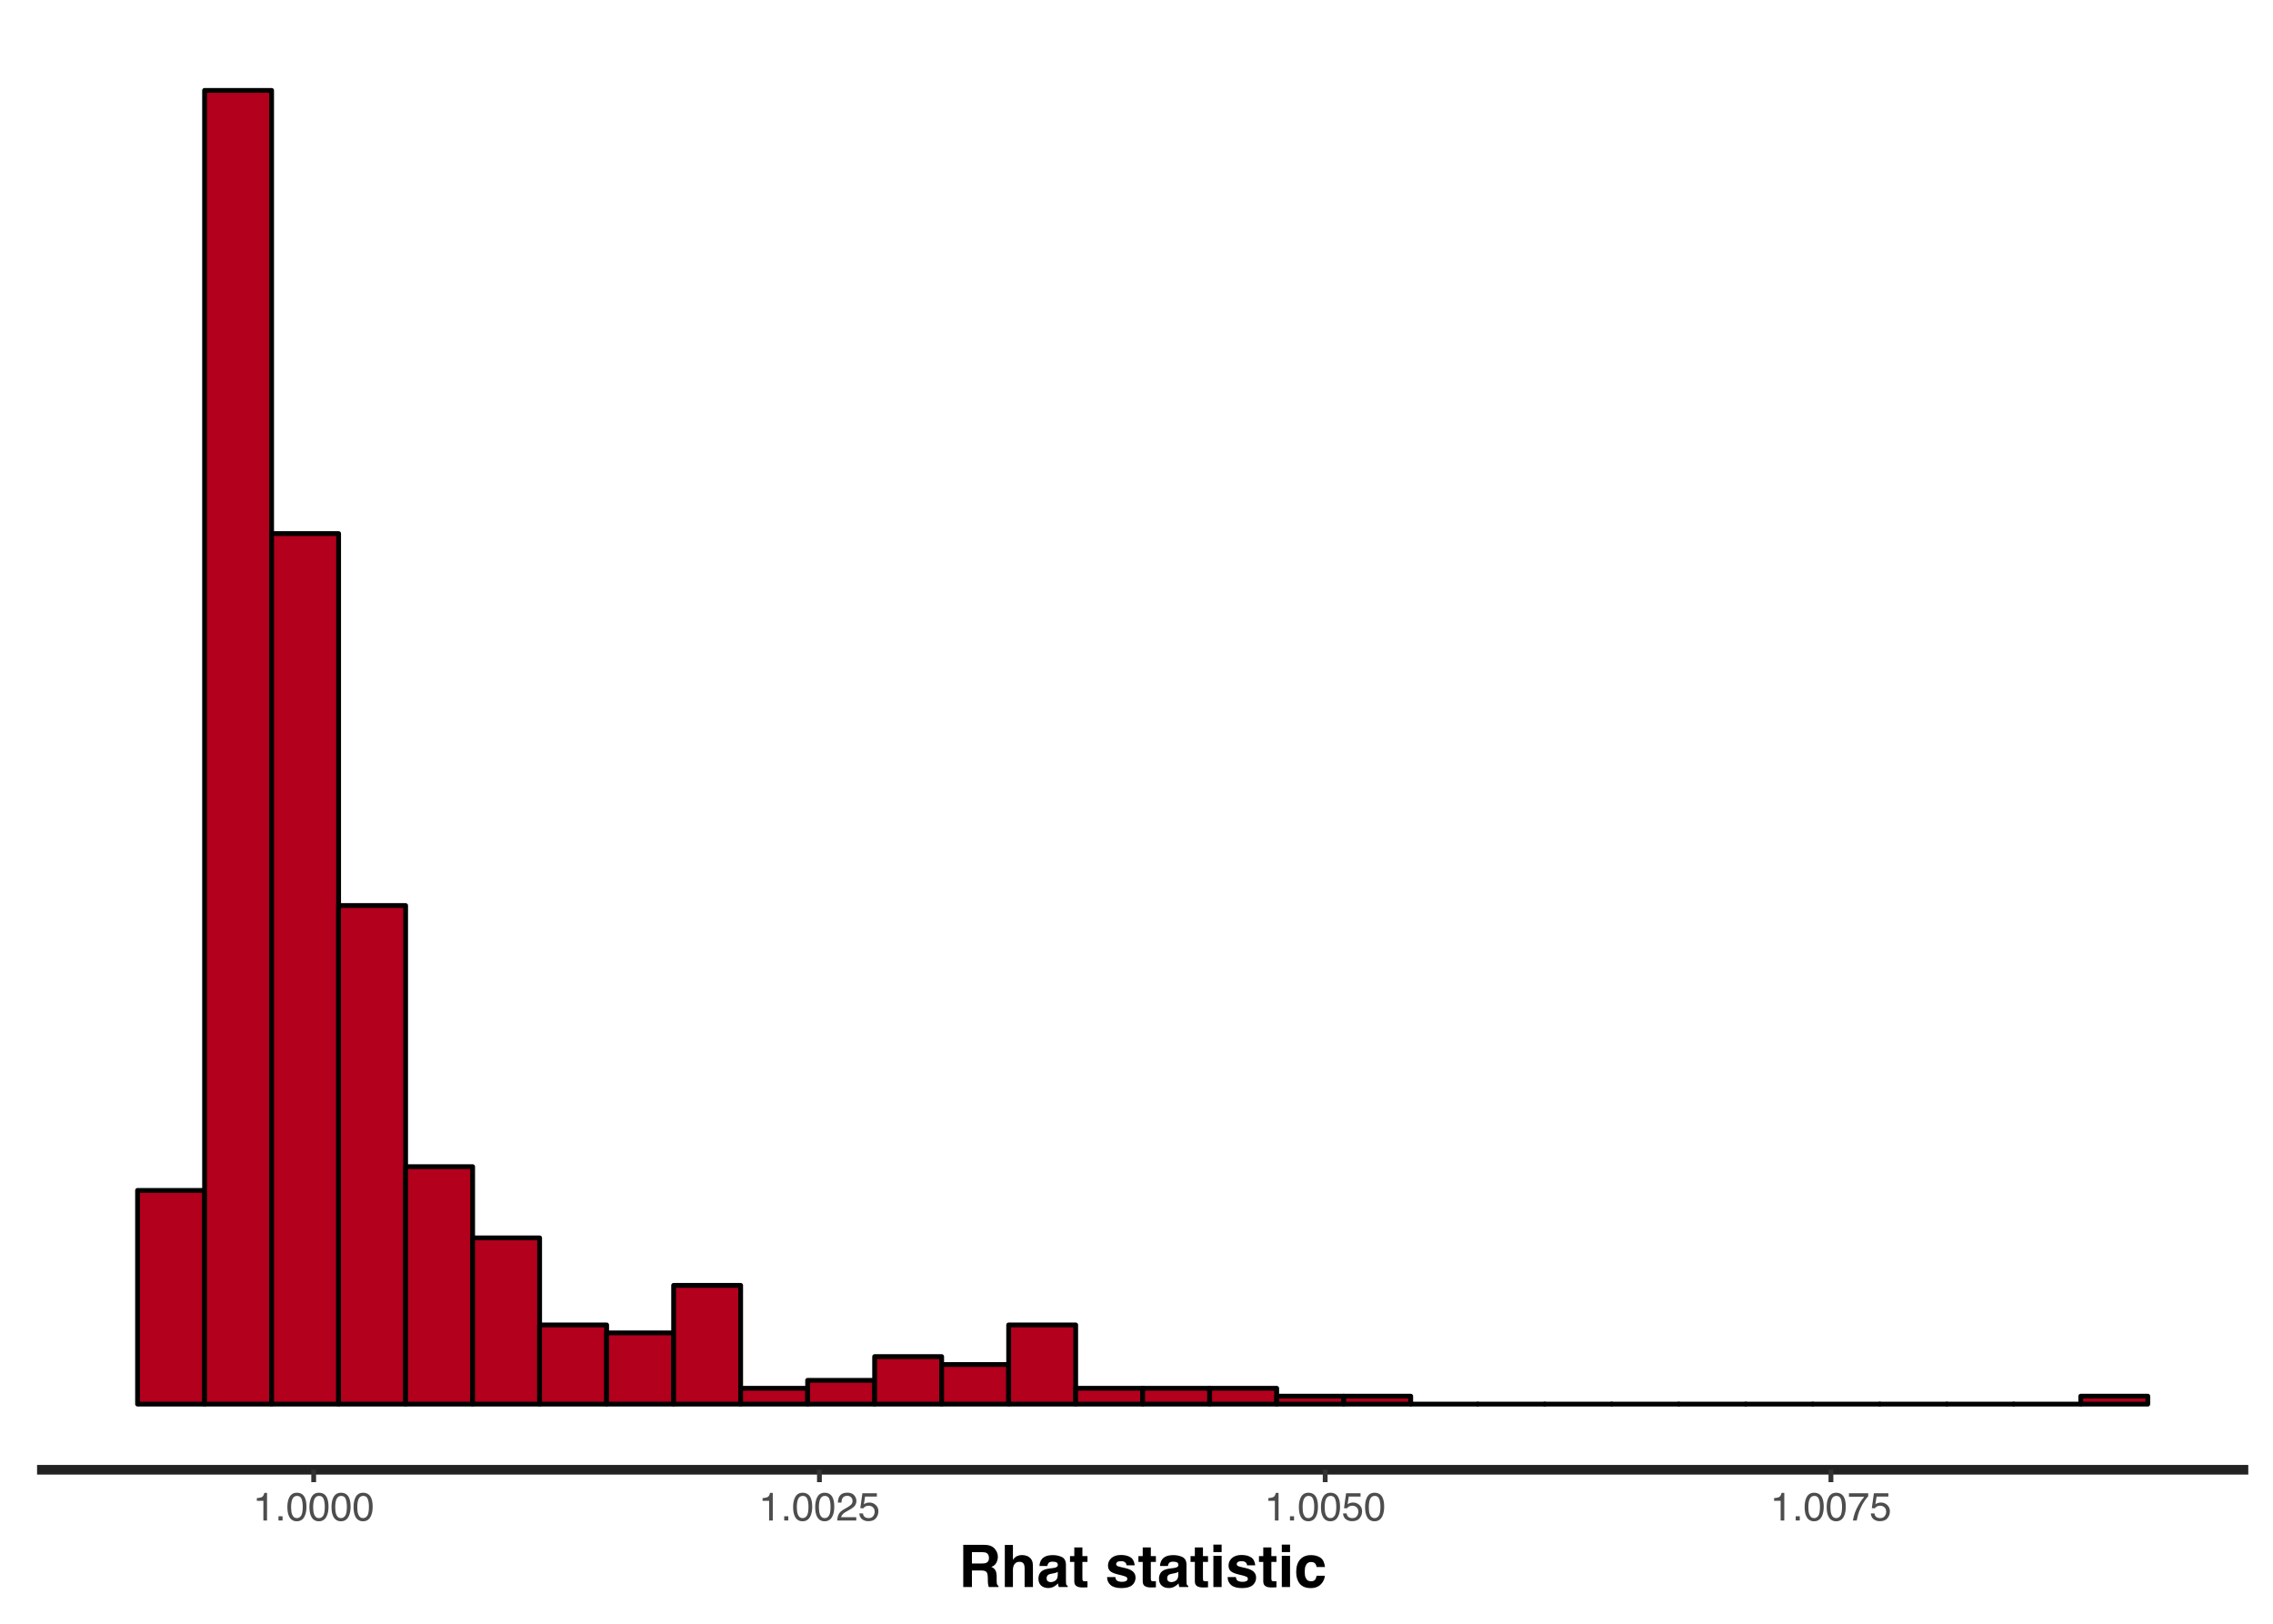<?xml version="1.0" encoding="UTF-8"?>
<svg xmlns="http://www.w3.org/2000/svg" xmlns:xlink="http://www.w3.org/1999/xlink" width="504pt" height="360pt" viewBox="0 0 504 360" version="1.1">
<defs>
<g>
<symbol overflow="visible" id="glyph0-0">
<path style="stroke:none;" d="M 0.281 0 L 0.281 -6.312 L 5.297 -6.312 L 5.297 0 Z M 4.5 -0.797 L 4.5 -5.516 L 1.078 -5.516 L 1.078 -0.797 Z M 4.5 -0.797 "/>
</symbol>
<symbol overflow="visible" id="glyph0-1">
<path style="stroke:none;" d="M 0.844 -4.359 L 0.844 -4.953 C 1.395 -5.004 1.781 -5.094 2 -5.219 C 2.227 -5.344 2.395 -5.645 2.5 -6.125 L 3.109 -6.125 L 3.109 0 L 2.297 0 L 2.297 -4.359 Z M 0.844 -4.359 "/>
</symbol>
<symbol overflow="visible" id="glyph0-2">
<path style="stroke:none;" d="M 0.75 -0.938 L 1.656 -0.938 L 1.656 0 L 0.75 0 Z M 0.75 -0.938 "/>
</symbol>
<symbol overflow="visible" id="glyph0-3">
<path style="stroke:none;" d="M 2.375 -6.156 C 3.176 -6.156 3.754 -5.828 4.109 -5.172 C 4.379 -4.66 4.516 -3.961 4.516 -3.078 C 4.516 -2.242 4.391 -1.555 4.141 -1.016 C 3.785 -0.223 3.195 0.172 2.375 0.172 C 1.633 0.172 1.082 -0.148 0.719 -0.797 C 0.426 -1.328 0.281 -2.047 0.281 -2.953 C 0.281 -3.648 0.367 -4.25 0.547 -4.75 C 0.879 -5.688 1.488 -6.156 2.375 -6.156 Z M 2.375 -0.531 C 2.77 -0.531 3.086 -0.707 3.328 -1.062 C 3.566 -1.426 3.688 -2.086 3.688 -3.047 C 3.688 -3.754 3.598 -4.332 3.422 -4.781 C 3.254 -5.227 2.922 -5.453 2.422 -5.453 C 1.973 -5.453 1.641 -5.238 1.422 -4.812 C 1.211 -4.383 1.109 -3.754 1.109 -2.922 C 1.109 -2.297 1.176 -1.789 1.312 -1.406 C 1.52 -0.82 1.875 -0.531 2.375 -0.531 Z M 2.375 -0.531 "/>
</symbol>
<symbol overflow="visible" id="glyph0-4">
<path style="stroke:none;" d="M 0.281 0 C 0.301 -0.531 0.406 -0.988 0.594 -1.375 C 0.789 -1.77 1.164 -2.129 1.719 -2.453 L 2.547 -2.922 C 2.91 -3.141 3.164 -3.328 3.312 -3.484 C 3.551 -3.711 3.672 -3.984 3.672 -4.297 C 3.672 -4.648 3.562 -4.93 3.344 -5.141 C 3.133 -5.359 2.848 -5.469 2.484 -5.469 C 1.961 -5.469 1.598 -5.266 1.391 -4.859 C 1.285 -4.648 1.227 -4.352 1.219 -3.969 L 0.422 -3.969 C 0.43 -4.5 0.531 -4.938 0.719 -5.281 C 1.051 -5.875 1.645 -6.172 2.5 -6.172 C 3.195 -6.172 3.707 -5.977 4.031 -5.594 C 4.363 -5.219 4.531 -4.797 4.531 -4.328 C 4.531 -3.836 4.352 -3.414 4 -3.062 C 3.801 -2.863 3.441 -2.617 2.922 -2.328 L 2.344 -2 C 2.062 -1.844 1.836 -1.695 1.672 -1.562 C 1.391 -1.312 1.211 -1.035 1.141 -0.734 L 4.5 -0.734 L 4.5 0 Z M 0.281 0 "/>
</symbol>
<symbol overflow="visible" id="glyph0-5">
<path style="stroke:none;" d="M 1.094 -1.562 C 1.133 -1.125 1.336 -0.82 1.703 -0.656 C 1.879 -0.57 2.094 -0.531 2.344 -0.531 C 2.801 -0.531 3.141 -0.676 3.359 -0.969 C 3.578 -1.258 3.688 -1.582 3.688 -1.938 C 3.688 -2.363 3.555 -2.691 3.297 -2.922 C 3.035 -3.16 2.719 -3.281 2.344 -3.281 C 2.082 -3.281 1.852 -3.227 1.656 -3.125 C 1.469 -3.02 1.305 -2.879 1.172 -2.703 L 0.5 -2.734 L 0.969 -6.047 L 4.172 -6.047 L 4.172 -5.297 L 1.562 -5.297 L 1.297 -3.594 C 1.43 -3.695 1.566 -3.773 1.703 -3.828 C 1.93 -3.93 2.195 -3.984 2.5 -3.984 C 3.062 -3.984 3.535 -3.801 3.922 -3.438 C 4.316 -3.07 4.516 -2.609 4.516 -2.047 C 4.516 -1.461 4.332 -0.945 3.969 -0.5 C 3.613 -0.062 3.047 0.156 2.266 0.156 C 1.754 0.156 1.305 0.016 0.922 -0.266 C 0.547 -0.547 0.332 -0.977 0.281 -1.562 Z M 1.094 -1.562 "/>
</symbol>
<symbol overflow="visible" id="glyph0-6">
<path style="stroke:none;" d="M 4.594 -6.047 L 4.594 -5.375 C 4.395 -5.176 4.129 -4.836 3.797 -4.359 C 3.473 -3.891 3.188 -3.379 2.938 -2.828 C 2.688 -2.297 2.5 -1.812 2.375 -1.375 C 2.289 -1.082 2.18 -0.625 2.047 0 L 1.203 0 C 1.391 -1.176 1.816 -2.344 2.484 -3.5 C 2.879 -4.188 3.289 -4.773 3.719 -5.266 L 0.328 -5.266 L 0.328 -6.047 Z M 4.594 -6.047 "/>
</symbol>
<symbol overflow="visible" id="glyph1-0">
<path style="stroke:none;" d="M 0.984 0 L 0.984 -9.359 L 8.516 -9.359 L 8.516 0 Z M 7.344 -1.172 L 7.344 -8.188 L 2.141 -8.188 L 2.141 -1.172 Z M 7.344 -1.172 "/>
</symbol>
<symbol overflow="visible" id="glyph1-1">
<path style="stroke:none;" d="M 2.953 -7.734 L 2.953 -5.219 L 5.156 -5.219 C 5.602 -5.219 5.938 -5.27 6.156 -5.375 C 6.539 -5.551 6.734 -5.898 6.734 -6.422 C 6.734 -6.992 6.547 -7.375 6.172 -7.562 C 5.961 -7.676 5.645 -7.734 5.219 -7.734 Z M 5.625 -9.359 C 6.281 -9.348 6.785 -9.266 7.141 -9.109 C 7.492 -8.961 7.789 -8.75 8.031 -8.469 C 8.238 -8.227 8.398 -7.961 8.516 -7.672 C 8.641 -7.391 8.703 -7.062 8.703 -6.688 C 8.703 -6.25 8.586 -5.812 8.359 -5.375 C 8.141 -4.945 7.77 -4.645 7.25 -4.469 C 7.676 -4.289 7.977 -4.039 8.156 -3.719 C 8.344 -3.406 8.438 -2.922 8.438 -2.266 L 8.438 -1.641 C 8.438 -1.211 8.453 -0.922 8.484 -0.766 C 8.535 -0.523 8.656 -0.348 8.844 -0.234 L 8.844 0 L 6.688 0 C 6.633 -0.207 6.594 -0.375 6.562 -0.5 C 6.508 -0.758 6.484 -1.031 6.484 -1.312 L 6.469 -2.172 C 6.457 -2.773 6.348 -3.176 6.141 -3.375 C 5.93 -3.57 5.539 -3.672 4.969 -3.672 L 2.953 -3.672 L 2.953 0 L 1.031 0 L 1.031 -9.359 Z M 5.625 -9.359 "/>
</symbol>
<symbol overflow="visible" id="glyph1-2">
<path style="stroke:none;" d="M 4.656 -7.094 C 5.082 -7.094 5.469 -7.02 5.812 -6.875 C 6.164 -6.727 6.457 -6.504 6.688 -6.203 C 6.875 -5.941 6.988 -5.672 7.031 -5.391 C 7.07 -5.117 7.094 -4.676 7.094 -4.062 L 7.094 0 L 5.25 0 L 5.25 -4.203 C 5.25 -4.578 5.188 -4.879 5.062 -5.109 C 4.895 -5.43 4.582 -5.594 4.125 -5.594 C 3.645 -5.594 3.281 -5.43 3.031 -5.109 C 2.781 -4.797 2.656 -4.344 2.656 -3.75 L 2.656 0 L 0.859 0 L 0.859 -9.328 L 2.656 -9.328 L 2.656 -6.016 C 2.914 -6.422 3.219 -6.703 3.562 -6.859 C 3.914 -7.016 4.281 -7.094 4.656 -7.094 Z M 4.656 -7.094 "/>
</symbol>
<symbol overflow="visible" id="glyph1-3">
<path style="stroke:none;" d="M 4.656 -3.359 C 4.539 -3.285 4.426 -3.227 4.312 -3.188 C 4.195 -3.145 4.035 -3.102 3.828 -3.062 L 3.422 -2.984 C 3.047 -2.922 2.773 -2.844 2.609 -2.75 C 2.328 -2.582 2.188 -2.32 2.188 -1.969 C 2.188 -1.664 2.27 -1.441 2.438 -1.297 C 2.613 -1.16 2.828 -1.094 3.078 -1.094 C 3.461 -1.094 3.816 -1.207 4.141 -1.438 C 4.473 -1.664 4.645 -2.082 4.656 -2.688 Z M 3.562 -4.203 C 3.895 -4.242 4.133 -4.301 4.281 -4.375 C 4.539 -4.477 4.672 -4.645 4.672 -4.875 C 4.672 -5.164 4.57 -5.363 4.375 -5.469 C 4.176 -5.57 3.883 -5.625 3.5 -5.625 C 3.07 -5.625 2.77 -5.52 2.594 -5.312 C 2.469 -5.156 2.383 -4.941 2.344 -4.672 L 0.594 -4.672 C 0.633 -5.285 0.805 -5.785 1.109 -6.172 C 1.586 -6.773 2.406 -7.078 3.562 -7.078 C 4.32 -7.078 5 -6.93 5.594 -6.641 C 6.176 -6.336 6.469 -5.77 6.469 -4.938 L 6.469 -1.766 C 6.469 -1.535 6.473 -1.266 6.484 -0.953 C 6.492 -0.723 6.523 -0.562 6.578 -0.469 C 6.641 -0.383 6.734 -0.316 6.859 -0.266 L 6.859 0 L 4.891 0 C 4.836 -0.133 4.797 -0.266 4.766 -0.391 C 4.742 -0.516 4.727 -0.656 4.719 -0.812 C 4.469 -0.539 4.18 -0.312 3.859 -0.125 C 3.473 0.102 3.035 0.219 2.547 0.219 C 1.91 0.219 1.391 0.039 0.984 -0.312 C 0.578 -0.676 0.375 -1.188 0.375 -1.844 C 0.375 -2.688 0.703 -3.301 1.359 -3.688 C 1.711 -3.895 2.242 -4.039 2.953 -4.125 Z M 3.656 -7.109 Z M 3.656 -7.109 "/>
</symbol>
<symbol overflow="visible" id="glyph1-4">
<path style="stroke:none;" d="M 0.141 -5.562 L 0.141 -6.859 L 1.094 -6.859 L 1.094 -8.781 L 2.891 -8.781 L 2.891 -6.859 L 4.016 -6.859 L 4.016 -5.562 L 2.891 -5.562 L 2.891 -1.906 C 2.891 -1.625 2.926 -1.445 3 -1.375 C 3.07 -1.312 3.289 -1.281 3.656 -1.281 C 3.707 -1.281 3.766 -1.281 3.828 -1.281 C 3.891 -1.281 3.953 -1.281 4.016 -1.281 L 4.016 0.062 L 3.156 0.094 C 2.301 0.125 1.719 -0.02 1.406 -0.344 C 1.195 -0.551 1.094 -0.875 1.094 -1.312 L 1.094 -5.562 Z M 0.141 -5.562 "/>
</symbol>
<symbol overflow="visible" id="glyph1-5">
<path style="stroke:none;" d=""/>
</symbol>
<symbol overflow="visible" id="glyph1-6">
<path style="stroke:none;" d="M 2.25 -2.203 C 2.289 -1.891 2.375 -1.664 2.5 -1.531 C 2.727 -1.281 3.145 -1.156 3.75 -1.156 C 4.102 -1.156 4.383 -1.207 4.594 -1.312 C 4.801 -1.426 4.906 -1.586 4.906 -1.797 C 4.906 -1.992 4.82 -2.148 4.656 -2.266 C 4.488 -2.367 3.859 -2.551 2.766 -2.812 C 1.984 -3 1.43 -3.238 1.109 -3.531 C 0.785 -3.82 0.625 -4.238 0.625 -4.781 C 0.625 -5.414 0.875 -5.961 1.375 -6.422 C 1.883 -6.879 2.594 -7.109 3.5 -7.109 C 4.363 -7.109 5.066 -6.938 5.609 -6.594 C 6.148 -6.25 6.461 -5.656 6.547 -4.812 L 4.734 -4.812 C 4.711 -5.039 4.645 -5.223 4.531 -5.359 C 4.332 -5.609 3.992 -5.734 3.516 -5.734 C 3.129 -5.734 2.852 -5.672 2.688 -5.547 C 2.52 -5.422 2.438 -5.273 2.438 -5.109 C 2.438 -4.91 2.523 -4.766 2.703 -4.672 C 2.879 -4.566 3.504 -4.398 4.578 -4.172 C 5.297 -3.992 5.836 -3.734 6.203 -3.391 C 6.555 -3.047 6.734 -2.613 6.734 -2.094 C 6.734 -1.406 6.477 -0.844 5.969 -0.406 C 5.457 0.02 4.672 0.234 3.609 0.234 C 2.516 0.234 1.707 0.004 1.188 -0.453 C 0.676 -0.91 0.422 -1.492 0.422 -2.203 Z M 3.641 -7.109 Z M 3.641 -7.109 "/>
</symbol>
<symbol overflow="visible" id="glyph1-7">
<path style="stroke:none;" d="M 2.703 -7.75 L 0.875 -7.75 L 0.875 -9.406 L 2.703 -9.406 Z M 0.875 -6.922 L 2.703 -6.922 L 2.703 0 L 0.875 0 Z M 0.875 -6.922 "/>
</symbol>
<symbol overflow="visible" id="glyph1-8">
<path style="stroke:none;" d="M 4.984 -4.438 C 4.941 -4.695 4.852 -4.93 4.719 -5.141 C 4.508 -5.41 4.191 -5.547 3.766 -5.547 C 3.16 -5.547 2.742 -5.242 2.516 -4.641 C 2.398 -4.328 2.344 -3.898 2.344 -3.359 C 2.344 -2.859 2.398 -2.453 2.516 -2.141 C 2.734 -1.566 3.141 -1.281 3.734 -1.281 C 4.16 -1.281 4.461 -1.395 4.641 -1.625 C 4.816 -1.852 4.926 -2.145 4.969 -2.5 L 6.812 -2.5 C 6.77 -1.957 6.57 -1.441 6.219 -0.953 C 5.645 -0.16 4.801 0.234 3.688 0.234 C 2.582 0.234 1.766 -0.094 1.234 -0.75 C 0.711 -1.406 0.453 -2.258 0.453 -3.312 C 0.453 -4.508 0.738 -5.438 1.312 -6.094 C 1.895 -6.75 2.695 -7.078 3.719 -7.078 C 4.582 -7.078 5.289 -6.883 5.844 -6.5 C 6.395 -6.113 6.723 -5.426 6.828 -4.438 Z M 3.75 -7.109 Z M 3.75 -7.109 "/>
</symbol>
</g>
<clipPath id="clip1">
  <path d="M 8.219 5.48 L 498.52 5.48 L 498.52 325.867 L 8.219 325.867 Z M 8.219 5.48 "/>
</clipPath>
</defs>
<g id="surface94">
<rect x="0" y="0" width="504" height="360" style="fill:rgb(100%,100%,100%);fill-opacity:1;stroke:none;"/>
<rect x="0" y="0" width="504" height="360" style="fill:rgb(100%,100%,100%);fill-opacity:1;stroke:none;"/>
<path style="fill:none;stroke-width:1.067;stroke-linecap:round;stroke-linejoin:round;stroke:rgb(100%,100%,100%);stroke-opacity:1;stroke-miterlimit:10;" d="M 0 360 L 504 360 L 504 0 L 0 0 Z M 0 360 "/>
<g clip-path="url(#clip1)" clip-rule="nonzero">
<path style=" stroke:none;fill-rule:nonzero;fill:rgb(100%,100%,100%);fill-opacity:1;" d="M 8.219 325.863 L 498.52 325.863 L 498.52 5.477 L 8.219 5.477 Z M 8.219 325.863 "/>
</g>
<path style="fill-rule:nonzero;fill:rgb(69.804%,0%,11.373%);fill-opacity:1;stroke-width:1.067;stroke-linecap:butt;stroke-linejoin:round;stroke:rgb(0%,0%,0%);stroke-opacity:1;stroke-miterlimit:10;" d="M 30.504 311.301 L 45.363 311.301 L 45.363 263.926 L 30.504 263.926 Z M 30.504 311.301 "/>
<path style="fill-rule:nonzero;fill:rgb(69.804%,0%,11.373%);fill-opacity:1;stroke-width:1.067;stroke-linecap:butt;stroke-linejoin:round;stroke:rgb(0%,0%,0%);stroke-opacity:1;stroke-miterlimit:10;" d="M 45.363 311.301 L 60.223 311.301 L 60.223 20.043 L 45.363 20.043 Z M 45.363 311.301 "/>
<path style="fill-rule:nonzero;fill:rgb(69.804%,0%,11.373%);fill-opacity:1;stroke-width:1.067;stroke-linecap:butt;stroke-linejoin:round;stroke:rgb(0%,0%,0%);stroke-opacity:1;stroke-miterlimit:10;" d="M 60.223 311.301 L 75.082 311.301 L 75.082 118.297 L 60.223 118.297 Z M 60.223 311.301 "/>
<path style="fill-rule:nonzero;fill:rgb(69.804%,0%,11.373%);fill-opacity:1;stroke-width:1.067;stroke-linecap:butt;stroke-linejoin:round;stroke:rgb(0%,0%,0%);stroke-opacity:1;stroke-miterlimit:10;" d="M 75.078 311.301 L 89.938 311.301 L 89.938 200.762 L 75.078 200.762 Z M 75.078 311.301 "/>
<path style="fill-rule:nonzero;fill:rgb(69.804%,0%,11.373%);fill-opacity:1;stroke-width:1.067;stroke-linecap:butt;stroke-linejoin:round;stroke:rgb(0%,0%,0%);stroke-opacity:1;stroke-miterlimit:10;" d="M 89.938 311.301 L 104.797 311.301 L 104.797 258.664 L 89.938 258.664 Z M 89.938 311.301 "/>
<path style="fill-rule:nonzero;fill:rgb(69.804%,0%,11.373%);fill-opacity:1;stroke-width:1.067;stroke-linecap:butt;stroke-linejoin:round;stroke:rgb(0%,0%,0%);stroke-opacity:1;stroke-miterlimit:10;" d="M 104.793 311.301 L 119.652 311.301 L 119.652 274.453 L 104.793 274.453 Z M 104.793 311.301 "/>
<path style="fill-rule:nonzero;fill:rgb(69.804%,0%,11.373%);fill-opacity:1;stroke-width:1.067;stroke-linecap:butt;stroke-linejoin:round;stroke:rgb(0%,0%,0%);stroke-opacity:1;stroke-miterlimit:10;" d="M 119.652 311.301 L 134.512 311.301 L 134.512 293.754 L 119.652 293.754 Z M 119.652 311.301 "/>
<path style="fill-rule:nonzero;fill:rgb(69.804%,0%,11.373%);fill-opacity:1;stroke-width:1.067;stroke-linecap:butt;stroke-linejoin:round;stroke:rgb(0%,0%,0%);stroke-opacity:1;stroke-miterlimit:10;" d="M 134.508 311.301 L 149.367 311.301 L 149.367 295.508 L 134.508 295.508 Z M 134.508 311.301 "/>
<path style="fill-rule:nonzero;fill:rgb(69.804%,0%,11.373%);fill-opacity:1;stroke-width:1.067;stroke-linecap:butt;stroke-linejoin:round;stroke:rgb(0%,0%,0%);stroke-opacity:1;stroke-miterlimit:10;" d="M 149.367 311.301 L 164.227 311.301 L 164.227 284.98 L 149.367 284.98 Z M 149.367 311.301 "/>
<path style="fill-rule:nonzero;fill:rgb(69.804%,0%,11.373%);fill-opacity:1;stroke-width:1.067;stroke-linecap:butt;stroke-linejoin:round;stroke:rgb(0%,0%,0%);stroke-opacity:1;stroke-miterlimit:10;" d="M 164.223 311.301 L 179.082 311.301 L 179.082 307.793 L 164.223 307.793 Z M 164.223 311.301 "/>
<path style="fill-rule:nonzero;fill:rgb(69.804%,0%,11.373%);fill-opacity:1;stroke-width:1.067;stroke-linecap:butt;stroke-linejoin:round;stroke:rgb(0%,0%,0%);stroke-opacity:1;stroke-miterlimit:10;" d="M 179.082 311.301 L 193.941 311.301 L 193.941 306.035 L 179.082 306.035 Z M 179.082 311.301 "/>
<path style="fill-rule:nonzero;fill:rgb(69.804%,0%,11.373%);fill-opacity:1;stroke-width:1.067;stroke-linecap:butt;stroke-linejoin:round;stroke:rgb(0%,0%,0%);stroke-opacity:1;stroke-miterlimit:10;" d="M 193.938 311.301 L 208.797 311.301 L 208.797 300.773 L 193.938 300.773 Z M 193.938 311.301 "/>
<path style="fill-rule:nonzero;fill:rgb(69.804%,0%,11.373%);fill-opacity:1;stroke-width:1.067;stroke-linecap:butt;stroke-linejoin:round;stroke:rgb(0%,0%,0%);stroke-opacity:1;stroke-miterlimit:10;" d="M 208.797 311.301 L 223.656 311.301 L 223.656 302.527 L 208.797 302.527 Z M 208.797 311.301 "/>
<path style="fill-rule:nonzero;fill:rgb(69.804%,0%,11.373%);fill-opacity:1;stroke-width:1.067;stroke-linecap:butt;stroke-linejoin:round;stroke:rgb(0%,0%,0%);stroke-opacity:1;stroke-miterlimit:10;" d="M 223.656 311.301 L 238.516 311.301 L 238.516 293.754 L 223.656 293.754 Z M 223.656 311.301 "/>
<path style="fill-rule:nonzero;fill:rgb(69.804%,0%,11.373%);fill-opacity:1;stroke-width:1.067;stroke-linecap:butt;stroke-linejoin:round;stroke:rgb(0%,0%,0%);stroke-opacity:1;stroke-miterlimit:10;" d="M 238.512 311.301 L 253.371 311.301 L 253.371 307.793 L 238.512 307.793 Z M 238.512 311.301 "/>
<path style="fill-rule:nonzero;fill:rgb(69.804%,0%,11.373%);fill-opacity:1;stroke-width:1.067;stroke-linecap:butt;stroke-linejoin:round;stroke:rgb(0%,0%,0%);stroke-opacity:1;stroke-miterlimit:10;" d="M 253.371 311.301 L 268.23 311.301 L 268.23 307.793 L 253.371 307.793 Z M 253.371 311.301 "/>
<path style="fill-rule:nonzero;fill:rgb(69.804%,0%,11.373%);fill-opacity:1;stroke-width:1.067;stroke-linecap:butt;stroke-linejoin:round;stroke:rgb(0%,0%,0%);stroke-opacity:1;stroke-miterlimit:10;" d="M 268.227 311.301 L 283.086 311.301 L 283.086 307.793 L 268.227 307.793 Z M 268.227 311.301 "/>
<path style="fill-rule:nonzero;fill:rgb(69.804%,0%,11.373%);fill-opacity:1;stroke-width:1.067;stroke-linecap:butt;stroke-linejoin:round;stroke:rgb(0%,0%,0%);stroke-opacity:1;stroke-miterlimit:10;" d="M 283.086 311.301 L 297.945 311.301 L 297.945 309.547 L 283.086 309.547 Z M 283.086 311.301 "/>
<path style="fill-rule:nonzero;fill:rgb(69.804%,0%,11.373%);fill-opacity:1;stroke-width:1.067;stroke-linecap:butt;stroke-linejoin:round;stroke:rgb(0%,0%,0%);stroke-opacity:1;stroke-miterlimit:10;" d="M 297.941 311.301 L 312.801 311.301 L 312.801 309.547 L 297.941 309.547 Z M 297.941 311.301 "/>
<path style="fill:none;stroke-width:1.067;stroke-linecap:butt;stroke-linejoin:round;stroke:rgb(0%,0%,0%);stroke-opacity:1;stroke-miterlimit:10;" d="M 312.801 311.301 L 327.66 311.301 Z M 312.801 311.301 "/>
<path style="fill:none;stroke-width:1.067;stroke-linecap:butt;stroke-linejoin:round;stroke:rgb(0%,0%,0%);stroke-opacity:1;stroke-miterlimit:10;" d="M 327.656 311.301 L 342.516 311.301 Z M 327.656 311.301 "/>
<path style="fill:none;stroke-width:1.067;stroke-linecap:butt;stroke-linejoin:round;stroke:rgb(0%,0%,0%);stroke-opacity:1;stroke-miterlimit:10;" d="M 342.516 311.301 L 357.375 311.301 Z M 342.516 311.301 "/>
<path style="fill:none;stroke-width:1.067;stroke-linecap:butt;stroke-linejoin:round;stroke:rgb(0%,0%,0%);stroke-opacity:1;stroke-miterlimit:10;" d="M 357.375 311.301 L 372.234 311.301 Z M 357.375 311.301 "/>
<path style="fill:none;stroke-width:1.067;stroke-linecap:butt;stroke-linejoin:round;stroke:rgb(0%,0%,0%);stroke-opacity:1;stroke-miterlimit:10;" d="M 372.23 311.301 L 387.09 311.301 Z M 372.23 311.301 "/>
<path style="fill:none;stroke-width:1.067;stroke-linecap:butt;stroke-linejoin:round;stroke:rgb(0%,0%,0%);stroke-opacity:1;stroke-miterlimit:10;" d="M 387.09 311.301 L 401.949 311.301 Z M 387.09 311.301 "/>
<path style="fill:none;stroke-width:1.067;stroke-linecap:butt;stroke-linejoin:round;stroke:rgb(0%,0%,0%);stroke-opacity:1;stroke-miterlimit:10;" d="M 401.945 311.301 L 416.805 311.301 Z M 401.945 311.301 "/>
<path style="fill:none;stroke-width:1.067;stroke-linecap:butt;stroke-linejoin:round;stroke:rgb(0%,0%,0%);stroke-opacity:1;stroke-miterlimit:10;" d="M 416.805 311.301 L 431.664 311.301 Z M 416.805 311.301 "/>
<path style="fill:none;stroke-width:1.067;stroke-linecap:butt;stroke-linejoin:round;stroke:rgb(0%,0%,0%);stroke-opacity:1;stroke-miterlimit:10;" d="M 431.66 311.301 L 446.52 311.301 Z M 431.66 311.301 "/>
<path style="fill:none;stroke-width:1.067;stroke-linecap:butt;stroke-linejoin:round;stroke:rgb(0%,0%,0%);stroke-opacity:1;stroke-miterlimit:10;" d="M 446.52 311.301 L 461.379 311.301 Z M 446.52 311.301 "/>
<path style="fill-rule:nonzero;fill:rgb(69.804%,0%,11.373%);fill-opacity:1;stroke-width:1.067;stroke-linecap:butt;stroke-linejoin:round;stroke:rgb(0%,0%,0%);stroke-opacity:1;stroke-miterlimit:10;" d="M 461.375 311.301 L 476.234 311.301 L 476.234 309.547 L 461.375 309.547 Z M 461.375 311.301 "/>
<path style="fill:none;stroke-width:2.134;stroke-linecap:butt;stroke-linejoin:round;stroke:rgb(13.333%,13.333%,13.333%);stroke-opacity:1;stroke-miterlimit:10;" d="M 8.219 325.863 L 498.52 325.863 "/>
<path style="fill:none;stroke-width:1.067;stroke-linecap:butt;stroke-linejoin:round;stroke:rgb(20%,20%,20%);stroke-opacity:1;stroke-miterlimit:10;" d="M 69.555 328.605 L 69.555 325.863 "/>
<path style="fill:none;stroke-width:1.067;stroke-linecap:butt;stroke-linejoin:round;stroke:rgb(20%,20%,20%);stroke-opacity:1;stroke-miterlimit:10;" d="M 181.695 328.605 L 181.695 325.863 "/>
<path style="fill:none;stroke-width:1.067;stroke-linecap:butt;stroke-linejoin:round;stroke:rgb(20%,20%,20%);stroke-opacity:1;stroke-miterlimit:10;" d="M 293.84 328.605 L 293.84 325.863 "/>
<path style="fill:none;stroke-width:1.067;stroke-linecap:butt;stroke-linejoin:round;stroke:rgb(20%,20%,20%);stroke-opacity:1;stroke-miterlimit:10;" d="M 405.98 328.605 L 405.98 325.863 "/>
<g style="fill:rgb(30.196%,30.196%,30.196%);fill-opacity:1;">
  <use xlink:href="#glyph0-1" x="56.102" y="337.109"/>
  <use xlink:href="#glyph0-2" x="60.994" y="337.109"/>
  <use xlink:href="#glyph0-3" x="63.438" y="337.109"/>
  <use xlink:href="#glyph0-3" x="68.33" y="337.109"/>
  <use xlink:href="#glyph0-3" x="73.223" y="337.109"/>
  <use xlink:href="#glyph0-3" x="78.115" y="337.109"/>
</g>
<g style="fill:rgb(30.196%,30.196%,30.196%);fill-opacity:1;">
  <use xlink:href="#glyph0-1" x="168.242" y="337.109"/>
  <use xlink:href="#glyph0-2" x="173.135" y="337.109"/>
  <use xlink:href="#glyph0-3" x="175.579" y="337.109"/>
  <use xlink:href="#glyph0-3" x="180.471" y="337.109"/>
  <use xlink:href="#glyph0-4" x="185.363" y="337.109"/>
  <use xlink:href="#glyph0-5" x="190.256" y="337.109"/>
</g>
<g style="fill:rgb(30.196%,30.196%,30.196%);fill-opacity:1;">
  <use xlink:href="#glyph0-1" x="280.387" y="337.109"/>
  <use xlink:href="#glyph0-2" x="285.279" y="337.109"/>
  <use xlink:href="#glyph0-3" x="287.723" y="337.109"/>
  <use xlink:href="#glyph0-3" x="292.616" y="337.109"/>
  <use xlink:href="#glyph0-5" x="297.508" y="337.109"/>
  <use xlink:href="#glyph0-3" x="302.4" y="337.109"/>
</g>
<g style="fill:rgb(30.196%,30.196%,30.196%);fill-opacity:1;">
  <use xlink:href="#glyph0-1" x="392.527" y="337.109"/>
  <use xlink:href="#glyph0-2" x="397.42" y="337.109"/>
  <use xlink:href="#glyph0-3" x="399.864" y="337.109"/>
  <use xlink:href="#glyph0-3" x="404.756" y="337.109"/>
  <use xlink:href="#glyph0-6" x="409.649" y="337.109"/>
  <use xlink:href="#glyph0-5" x="414.541" y="337.109"/>
</g>
<g style="fill:rgb(0%,0%,0%);fill-opacity:1;">
  <use xlink:href="#glyph1-1" x="212.555" y="351.863"/>
  <use xlink:href="#glyph1-2" x="221.943" y="351.863"/>
  <use xlink:href="#glyph1-3" x="229.884" y="351.863"/>
  <use xlink:href="#glyph1-4" x="237.114" y="351.863"/>
  <use xlink:href="#glyph1-5" x="241.443" y="351.863"/>
  <use xlink:href="#glyph1-6" x="245.055" y="351.863"/>
  <use xlink:href="#glyph1-4" x="252.285" y="351.863"/>
  <use xlink:href="#glyph1-3" x="256.614" y="351.863"/>
  <use xlink:href="#glyph1-4" x="263.844" y="351.863"/>
  <use xlink:href="#glyph1-7" x="268.173" y="351.863"/>
  <use xlink:href="#glyph1-6" x="271.785" y="351.863"/>
  <use xlink:href="#glyph1-4" x="279.015" y="351.863"/>
  <use xlink:href="#glyph1-7" x="283.344" y="351.863"/>
  <use xlink:href="#glyph1-8" x="286.956" y="351.863"/>
</g>
</g>
</svg>
